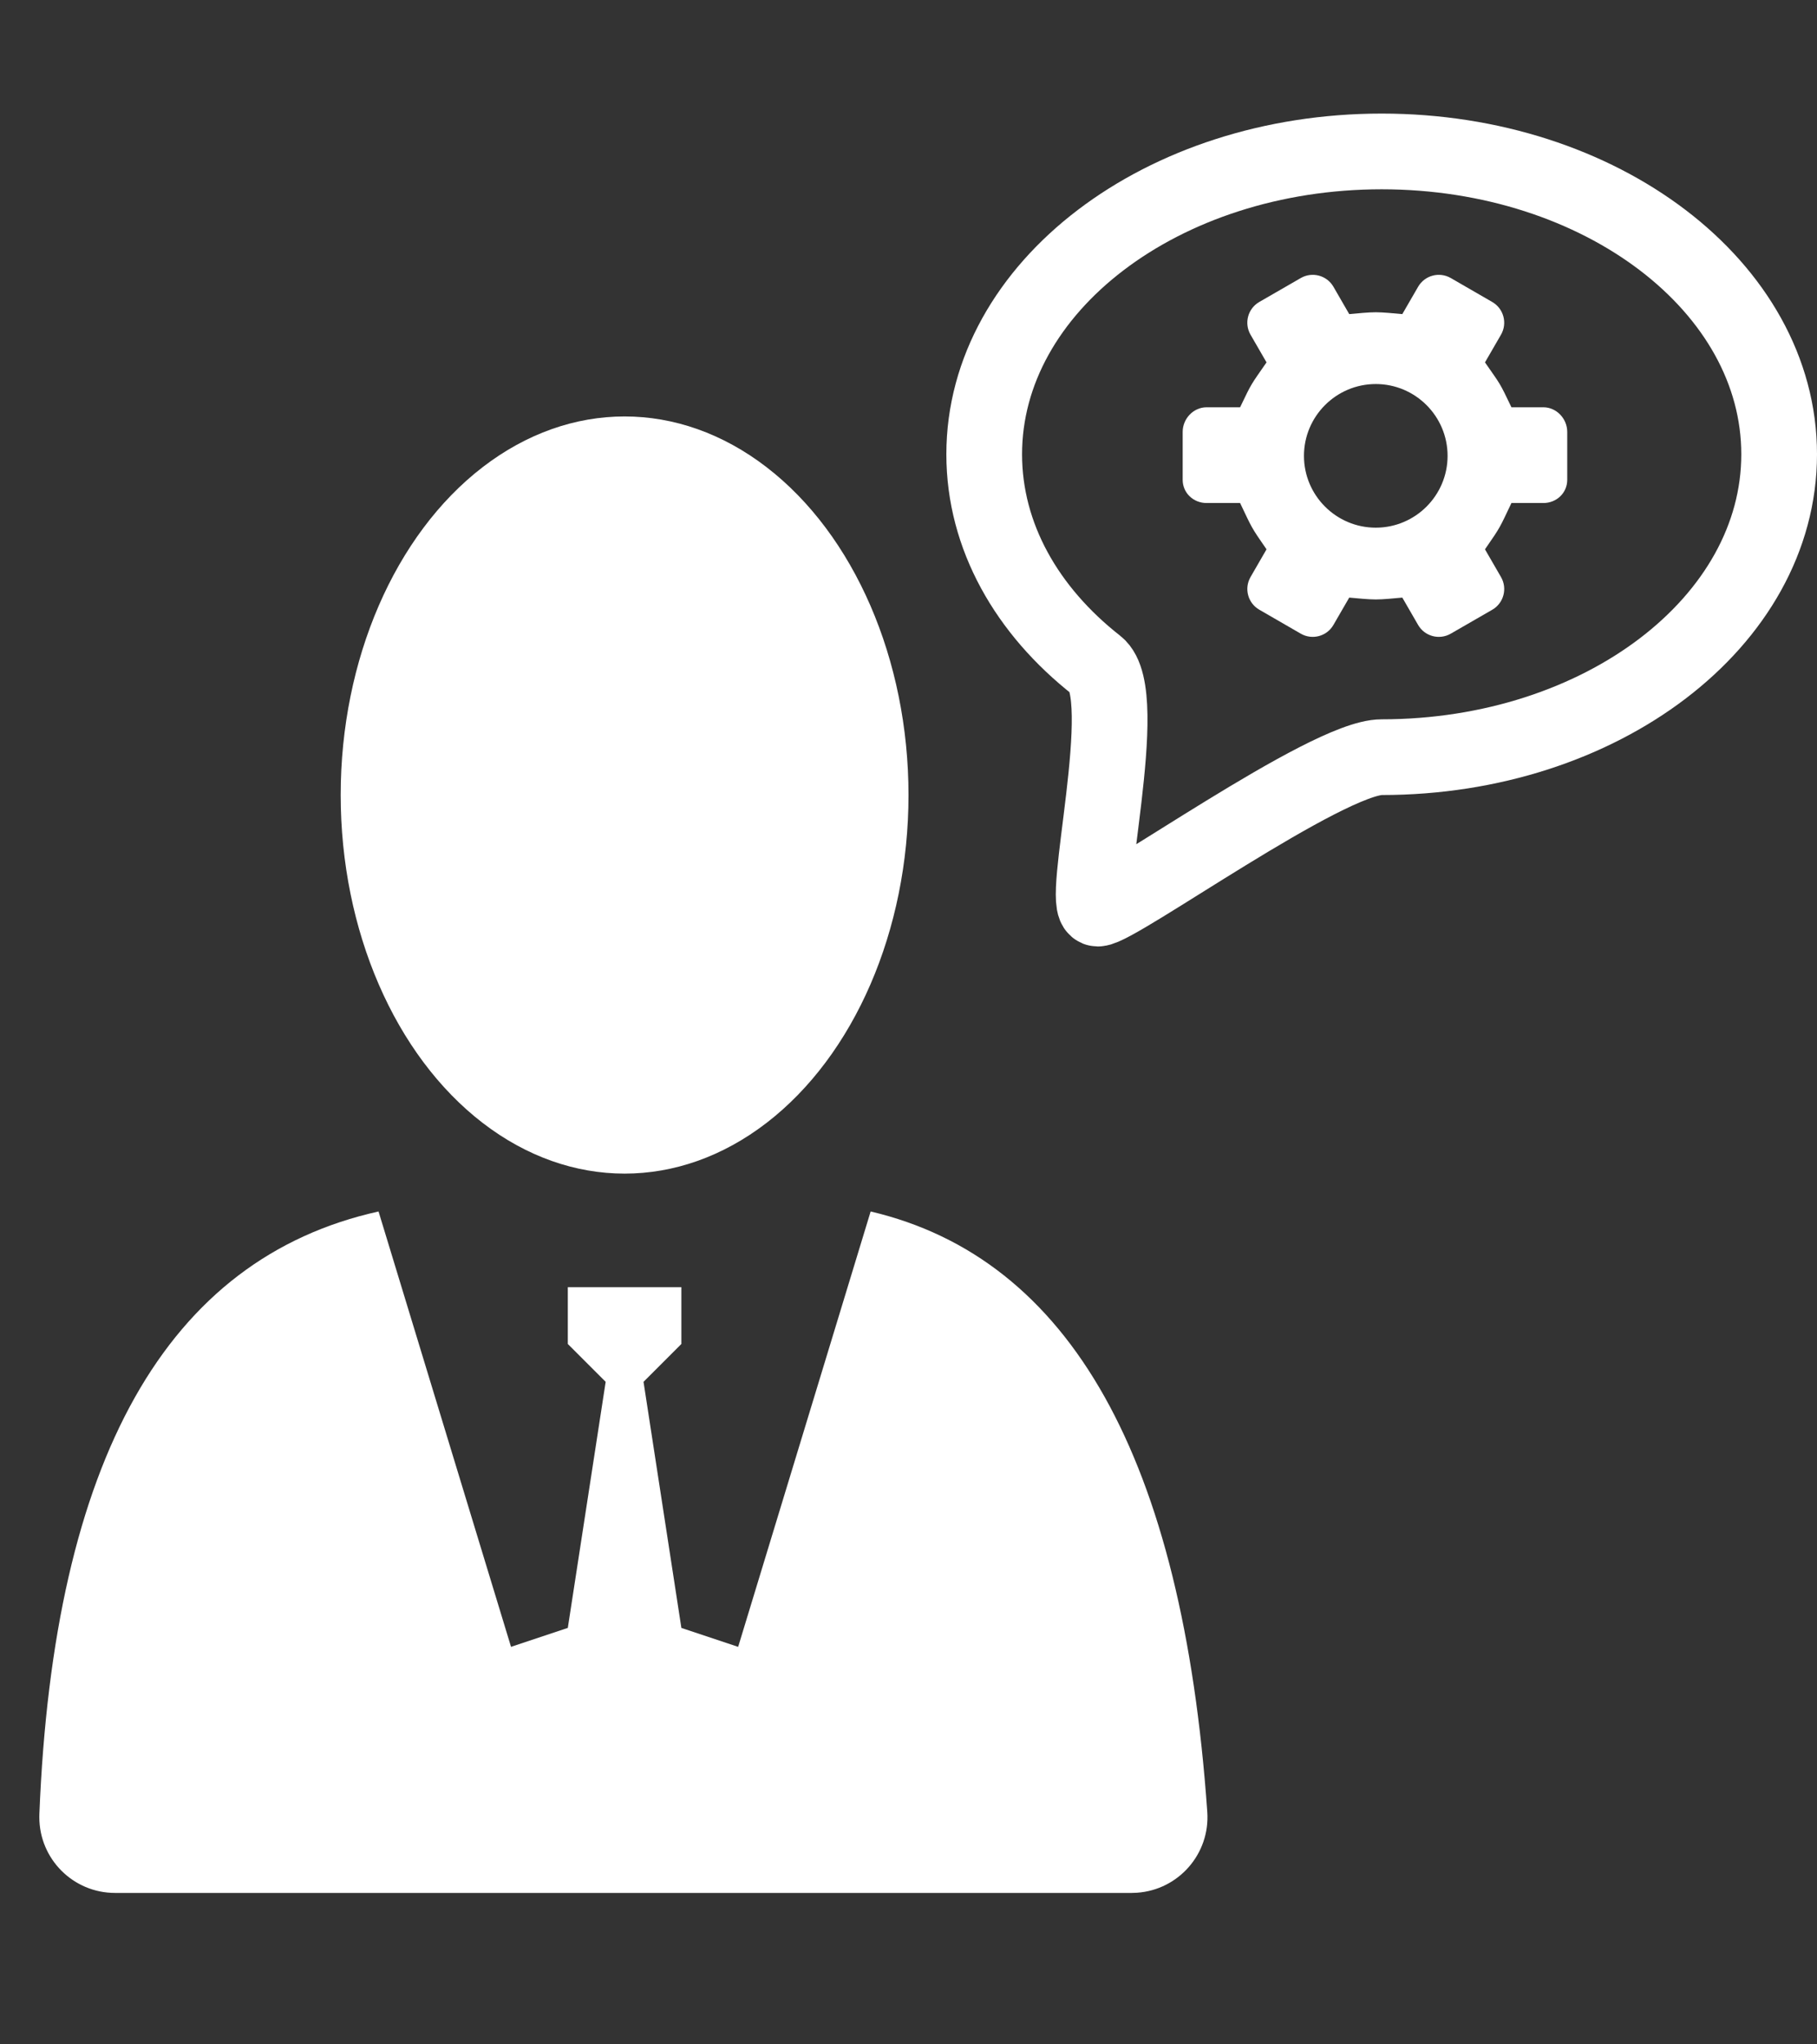 <?xml version="1.0" encoding="UTF-8"?>
<svg width="48px" height="54px" viewBox="0 0 48 54" version="1.1" xmlns="http://www.w3.org/2000/svg" xmlns:xlink="http://www.w3.org/1999/xlink">
    <rect x="0" y="0" width="48" height="54" fill="#333333" stroke="none"/>
    <!-- Generator: Sketch 49.2 (51160) - http://www.bohemiancoding.com/sketch -->
    <title>Artboard</title>
    <desc>Created with Sketch.</desc>
    <defs></defs>
    <g id="Artboard" stroke="none" stroke-width="1" fill="none" fill-rule="evenodd">
        <g id="9" transform="translate(1, 4)">
            <path d="M35.5,16 C41.299,16 46,12.418 46,8 C46,3.582 41.299,0 35.5,0 C29.701,0 25,3.582 25,8 C25,10.168 26.131,12.134 27.969,13.575 C28.939,14.335 27.5,20 28,20 C28.5,20 34.048,16 35.5,16 Z" id="Oval-10" stroke="#FFFFFF" stroke-width="2"></path>
            <path d="M39.77,6.758 L38.928,6.758 C38.606,6.084 38.646,6.173 38.229,5.572 L38.652,4.841 C38.827,4.538 38.723,4.151 38.421,3.977 L37.325,3.344 C37.023,3.17 36.636,3.273 36.462,3.576 L36.045,4.297 C35.815,4.277 35.545,4.248 35.344,4.248 C35.143,4.248 34.872,4.277 34.643,4.297 L34.226,3.575 C34.052,3.273 33.665,3.17 33.363,3.344 L32.267,3.976 C31.964,4.15 31.861,4.538 32.035,4.84 L32.458,5.572 C32.037,6.181 32.078,6.093 31.76,6.758 L30.876,6.758 C30.526,6.758 30.243,7.059 30.243,7.409 L30.243,8.673 C30.243,9.022 30.526,9.287 30.876,9.287 L31.76,9.287 C32.082,9.962 32.042,9.909 32.458,10.51 L32.036,11.241 C31.861,11.544 31.965,11.931 32.267,12.105 L33.363,12.738 C33.665,12.912 34.052,12.809 34.226,12.506 L34.643,11.785 C34.872,11.805 35.143,11.834 35.344,11.834 C35.545,11.834 35.815,11.805 36.045,11.785 L36.462,12.507 C36.636,12.809 37.023,12.912 37.325,12.738 L38.421,12.106 C38.724,11.931 38.827,11.544 38.652,11.242 L38.229,10.51 C38.651,9.901 38.61,9.953 38.928,9.287 L39.77,9.287 C40.119,9.287 40.402,9.022 40.402,8.673 L40.402,7.409 C40.402,7.059 40.119,6.758 39.77,6.758 Z M35.344,9.938 C34.298,9.938 33.447,9.087 33.447,8.041 C33.447,6.995 34.298,6.144 35.344,6.144 C36.39,6.144 37.241,6.995 37.241,8.041 C37.241,9.087 36.39,9.938 35.344,9.938 Z" id="Shape-Copy-8" fill="#FFFFFF" fill-rule="nonzero"></path>
            <path d="M0.04,43.92 C0.415,34.551 3.402,29.244 9,28 C9,28 10.167,31.833 12.5,39.5 L14,39 L15,32.5 L14,31.5 L14,30 L17,30 L17,31.5 L16,32.5 L17,39 L18.5,39.5 C20.833,31.833 22,28 22,28 C27.276,29.241 30.24,34.528 30.893,43.86 L30.893,43.86 C30.97,44.962 30.139,45.918 29.037,45.995 C28.991,45.998 28.944,46 28.898,46 L2.039,46 C0.934,46 0.039,45.105 0.039,44 C0.039,43.973 0.039,43.947 0.04,43.92 Z" id="Path-20" fill="#FFFFFF"></path>
            <ellipse id="Oval-11" fill="#FFFFFF" cx="15.5" cy="17" rx="7.5" ry="10"></ellipse>
        </g>
    </g>
</svg>